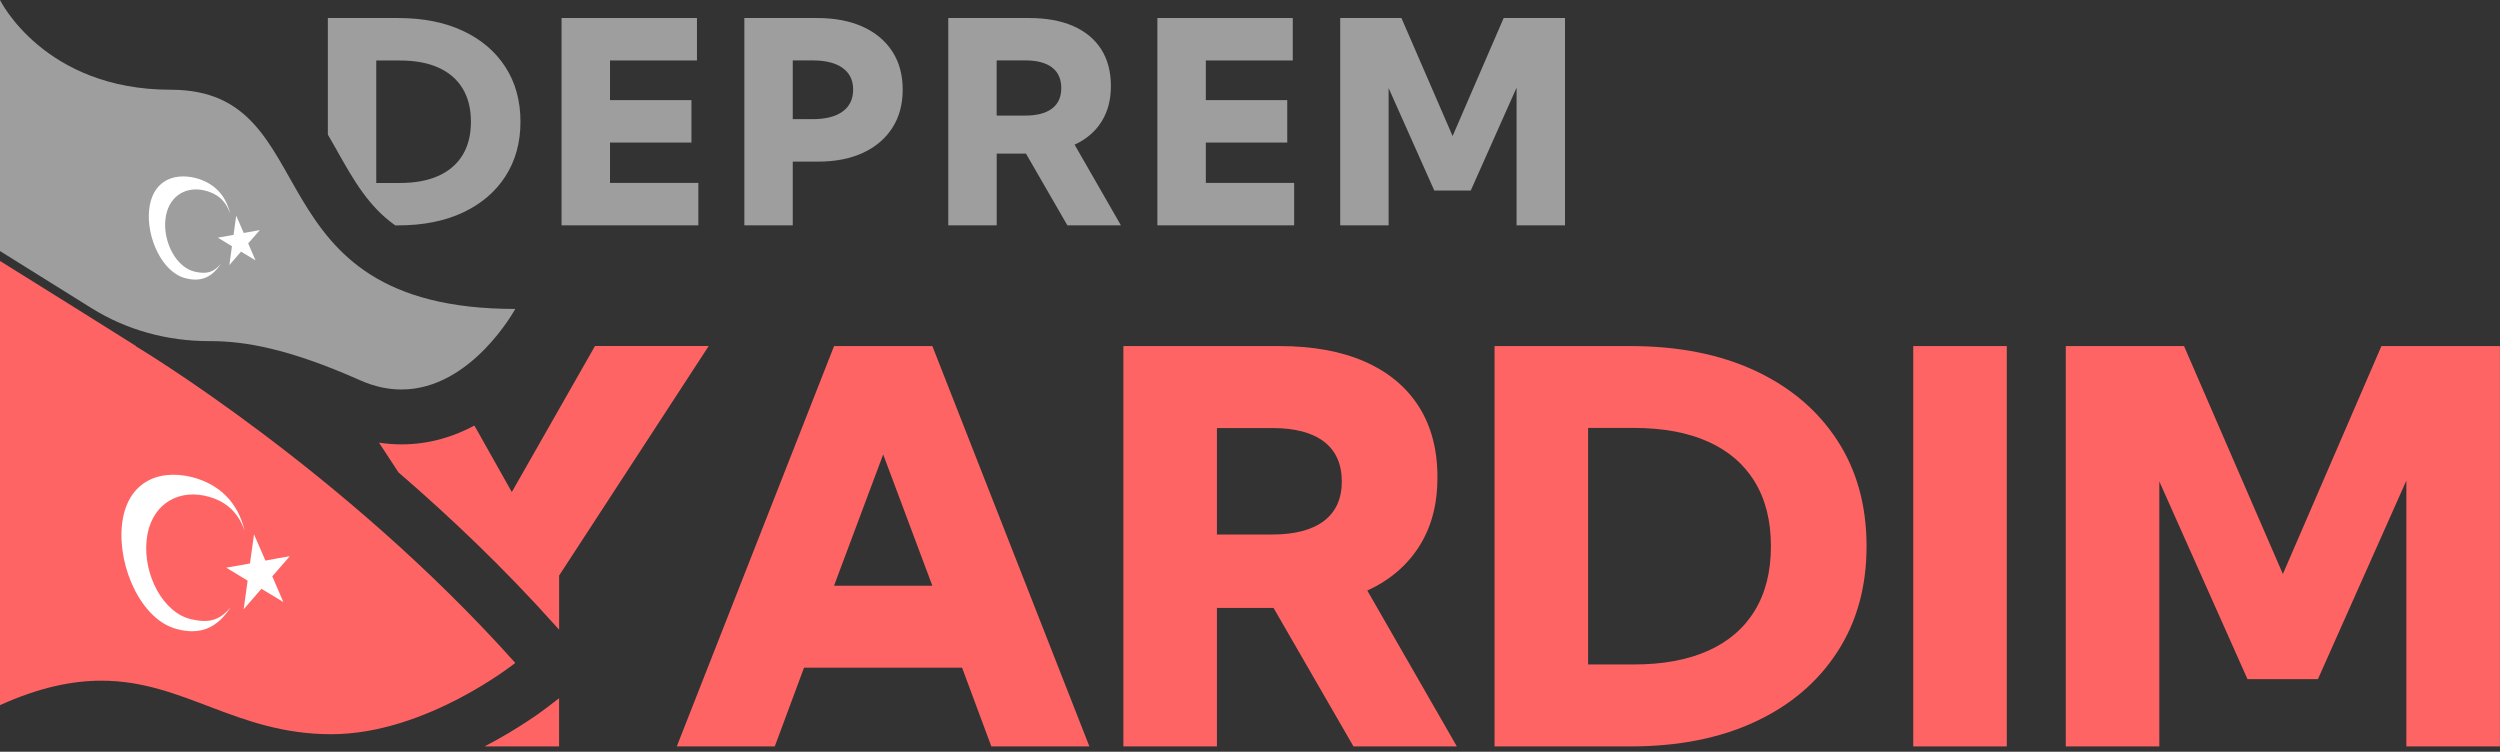<svg width="143" height="43" viewBox="0 0 143 43" fill="none" xmlns="http://www.w3.org/2000/svg">
	<rect x="0" y="0" width="143" height="43" fill="#333333" stroke="none"/>
	<path d="M44.32 42.695H38.712L47.709 19.795H53.331L62.313 42.695H56.705L55.032 38.192H45.99L44.317 42.695H44.32ZM47.709 33.505H53.331L50.518 25.993L47.706 33.505H47.709Z" fill="#FF6464" />
	<path d="M83.33 42.695H77.419L72.846 34.773H69.608V42.695H64.257V19.795H73.177C75.081 19.795 76.708 20.089 78.056 20.681C79.405 21.273 80.436 22.127 81.15 23.245C81.864 24.363 82.222 25.713 82.222 27.29C82.222 28.866 81.876 30.144 81.181 31.245C80.486 32.343 79.496 33.189 78.21 33.78L83.332 42.695H83.33ZM69.608 30.574H72.769C74.067 30.574 75.052 30.313 75.732 29.796C76.412 29.279 76.751 28.524 76.751 27.536C76.751 26.549 76.412 25.781 75.732 25.262C75.052 24.742 74.067 24.484 72.769 24.484H69.608V30.576V30.574Z" fill="#FF6464" />
	<path d="M85.488 42.695V19.795H93.254C95.999 19.795 98.381 20.266 100.398 21.207C102.414 22.149 103.979 23.477 105.094 25.192C106.21 26.906 106.767 28.924 106.767 31.245C106.767 33.565 106.21 35.572 105.094 37.291C103.979 39.01 102.414 40.343 100.398 41.282C98.381 42.224 96.002 42.695 93.254 42.695H85.488ZM90.839 38.008H93.437C95.119 38.008 96.542 37.747 97.708 37.221C98.874 36.697 99.761 35.932 100.376 34.922C100.989 33.915 101.297 32.689 101.297 31.242C101.297 29.796 100.989 28.57 100.376 27.563C99.763 26.556 98.874 25.79 97.708 25.264C96.542 24.74 95.119 24.477 93.437 24.477H90.839V38.003V38.008Z" fill="#FF6464" />
	<path d="M114.788 42.695H109.438V19.795H114.788V42.695Z" fill="#FF6464" />
	<path d="M142.994 42.695H137.644V27.49L132.584 38.848H128.558L123.513 27.536V42.695H118.163V19.795H124.926L130.58 32.834L136.218 19.795H142.996V42.695H142.994Z" fill="#FF6464" />
	<path d="M32.121 12.889V1.031H39.866V3.458H34.893V5.727H39.551V8.154H34.893V10.462H39.945V12.889H32.124H32.121Z" fill="#9E9E9E" />
	<path d="M42.577 12.889V1.031H46.747C47.749 1.031 48.617 1.198 49.348 1.528C50.079 1.862 50.644 2.333 51.04 2.943C51.437 3.554 51.634 4.281 51.634 5.126C51.634 5.971 51.437 6.701 51.04 7.316C50.644 7.932 50.083 8.408 49.36 8.743C48.636 9.079 47.776 9.245 46.779 9.245H45.346V12.889H42.577ZM45.346 6.816H46.478C47.228 6.816 47.802 6.669 48.201 6.377C48.6 6.085 48.8 5.667 48.8 5.124C48.8 4.58 48.6 4.18 48.201 3.89C47.802 3.6 47.228 3.455 46.478 3.455H45.346V6.814V6.816Z" fill="#9E9E9E" />
	<path d="M64.115 12.889H61.053L58.686 8.787H57.011V12.889H54.242V1.031H58.861C59.847 1.031 60.69 1.183 61.387 1.49C62.084 1.796 62.618 2.238 62.988 2.818C63.358 3.397 63.543 4.095 63.543 4.914C63.543 5.732 63.363 6.391 63.005 6.961C62.645 7.531 62.133 7.968 61.467 8.275L64.118 12.892L64.115 12.889ZM57.008 6.611H58.645C59.316 6.611 59.828 6.476 60.178 6.208C60.529 5.94 60.705 5.549 60.705 5.037C60.705 4.525 60.529 4.127 60.178 3.859C59.828 3.591 59.316 3.455 58.645 3.455H57.008V6.609V6.611Z" fill="#9E9E9E" />
	<path d="M66.202 12.889V1.031H73.946V3.458H68.973V5.727H73.631V8.154H68.973V10.462H74.025V12.889H66.204H66.202Z" fill="#9E9E9E" />
	<path d="M89.517 12.889H86.748V5.015L84.128 10.897H82.041L79.429 5.039V12.889H76.66V1.031H80.162L83.089 7.782L86.01 1.031H89.519V12.889H89.517Z" fill="#9E9E9E" />
	<path d="M5.216 17.614C7.247 18.887 9.595 19.52 11.989 19.512C12.001 19.512 12.015 19.512 12.027 19.512C13.979 19.512 16.489 19.925 20.601 21.753C21.435 22.125 22.226 22.279 22.964 22.279C26.971 22.279 29.473 17.672 29.473 17.672C14.136 17.672 18.842 5.133 9.775 5.133C2.509 5.136 0 0 0 0V14.36C1.815 15.487 3.658 16.641 5.216 17.614Z" fill="#9E9E9E" />
	<path d="M7.756 19.795C7.756 19.795 7.773 19.795 7.783 19.795C5.509 18.365 2.663 16.583 0 14.927V40.333C2.267 39.312 4.141 38.935 5.8 38.935C10.521 38.935 13.513 41.997 18.947 41.997C24.382 41.997 29.473 37.919 29.473 37.919C19.611 26.875 7.756 19.797 7.756 19.797V19.795Z" fill="#FF6464" />
	<path d="M19.286 8.635C20.238 10.32 21.091 11.824 22.61 12.892H22.774C24.194 12.892 25.427 12.648 26.473 12.16C27.516 11.672 28.329 10.984 28.905 10.093C29.482 9.202 29.771 8.159 29.771 6.961C29.771 5.764 29.482 4.716 28.905 3.827C28.329 2.939 27.519 2.25 26.473 1.763C25.43 1.275 24.197 1.031 22.774 1.031H18.753V7.7C18.94 8.019 19.118 8.333 19.289 8.632L19.286 8.635ZM21.522 3.46H22.868C23.738 3.46 24.476 3.595 25.079 3.868C25.682 4.139 26.144 4.537 26.461 5.059C26.778 5.58 26.937 6.215 26.937 6.964C26.937 7.712 26.778 8.347 26.461 8.869C26.144 9.39 25.682 9.786 25.079 10.059C24.476 10.33 23.738 10.467 22.868 10.467H21.522V3.458V3.46Z" fill="#9E9E9E" />
	<path d="M34.032 19.795L29.276 28.145L27.136 24.342C25.944 24.981 24.55 25.419 22.964 25.419C22.536 25.419 22.106 25.385 21.68 25.32L22.791 27.019C25.728 29.552 28.841 32.505 31.799 35.818L31.982 36.021V32.921L40.539 19.79H34.035L34.032 19.795Z" fill="#FF6464" />
	<path d="M31.374 40.406C31.083 40.63 29.715 41.654 27.723 42.693H31.98V39.937L31.374 40.403V40.406Z" fill="#FF6464" />
	<path d="M15.573 32.967C15.909 32.58 16.244 32.196 16.578 31.815C16.114 31.892 15.647 31.979 15.181 32.066C14.965 31.566 14.746 31.066 14.53 30.564C14.453 31.119 14.376 31.675 14.299 32.23C13.845 32.315 13.39 32.397 12.939 32.469C13.347 32.723 13.756 32.969 14.164 33.213C14.09 33.758 14.013 34.304 13.938 34.85C14.277 34.461 14.614 34.07 14.953 33.681C15.371 33.93 15.789 34.179 16.207 34.435C15.996 33.942 15.784 33.454 15.573 32.964V32.967Z" fill="white" />
	<path d="M13.205 34.717C12.438 35.912 11.479 36.34 10.131 35.987C8.107 35.48 6.732 32.464 6.973 30.057C7.213 27.649 8.977 26.788 11.001 27.295C12.525 27.695 13.6 28.702 13.994 30.359C13.588 29.202 12.813 28.594 11.693 28.352C10.04 28.009 8.578 28.961 8.384 30.912C8.187 32.872 9.331 35.089 10.984 35.432C11.96 35.642 12.571 35.495 13.205 34.717Z" fill="white" />
	<path d="M14.198 13.92C14.419 13.667 14.64 13.413 14.861 13.162C14.554 13.213 14.248 13.271 13.941 13.326C13.797 12.995 13.655 12.667 13.511 12.336C13.46 12.703 13.41 13.07 13.359 13.435C13.059 13.49 12.761 13.543 12.46 13.594C12.729 13.761 12.999 13.922 13.268 14.084C13.217 14.444 13.169 14.804 13.119 15.164C13.342 14.908 13.566 14.649 13.787 14.393C14.063 14.558 14.34 14.722 14.614 14.891C14.474 14.567 14.335 14.244 14.196 13.922L14.198 13.92Z" fill="white" />
	<path d="M12.638 15.077C12.133 15.864 11.499 16.146 10.612 15.915C9.278 15.581 8.369 13.592 8.53 12.005C8.691 10.419 9.852 9.849 11.186 10.182C12.191 10.445 12.9 11.11 13.16 12.203C12.893 11.44 12.383 11.04 11.643 10.88C10.552 10.653 9.588 11.281 9.46 12.568C9.331 13.86 10.085 15.323 11.177 15.548C11.821 15.685 12.222 15.589 12.64 15.077H12.638Z" fill="white" />
</svg>